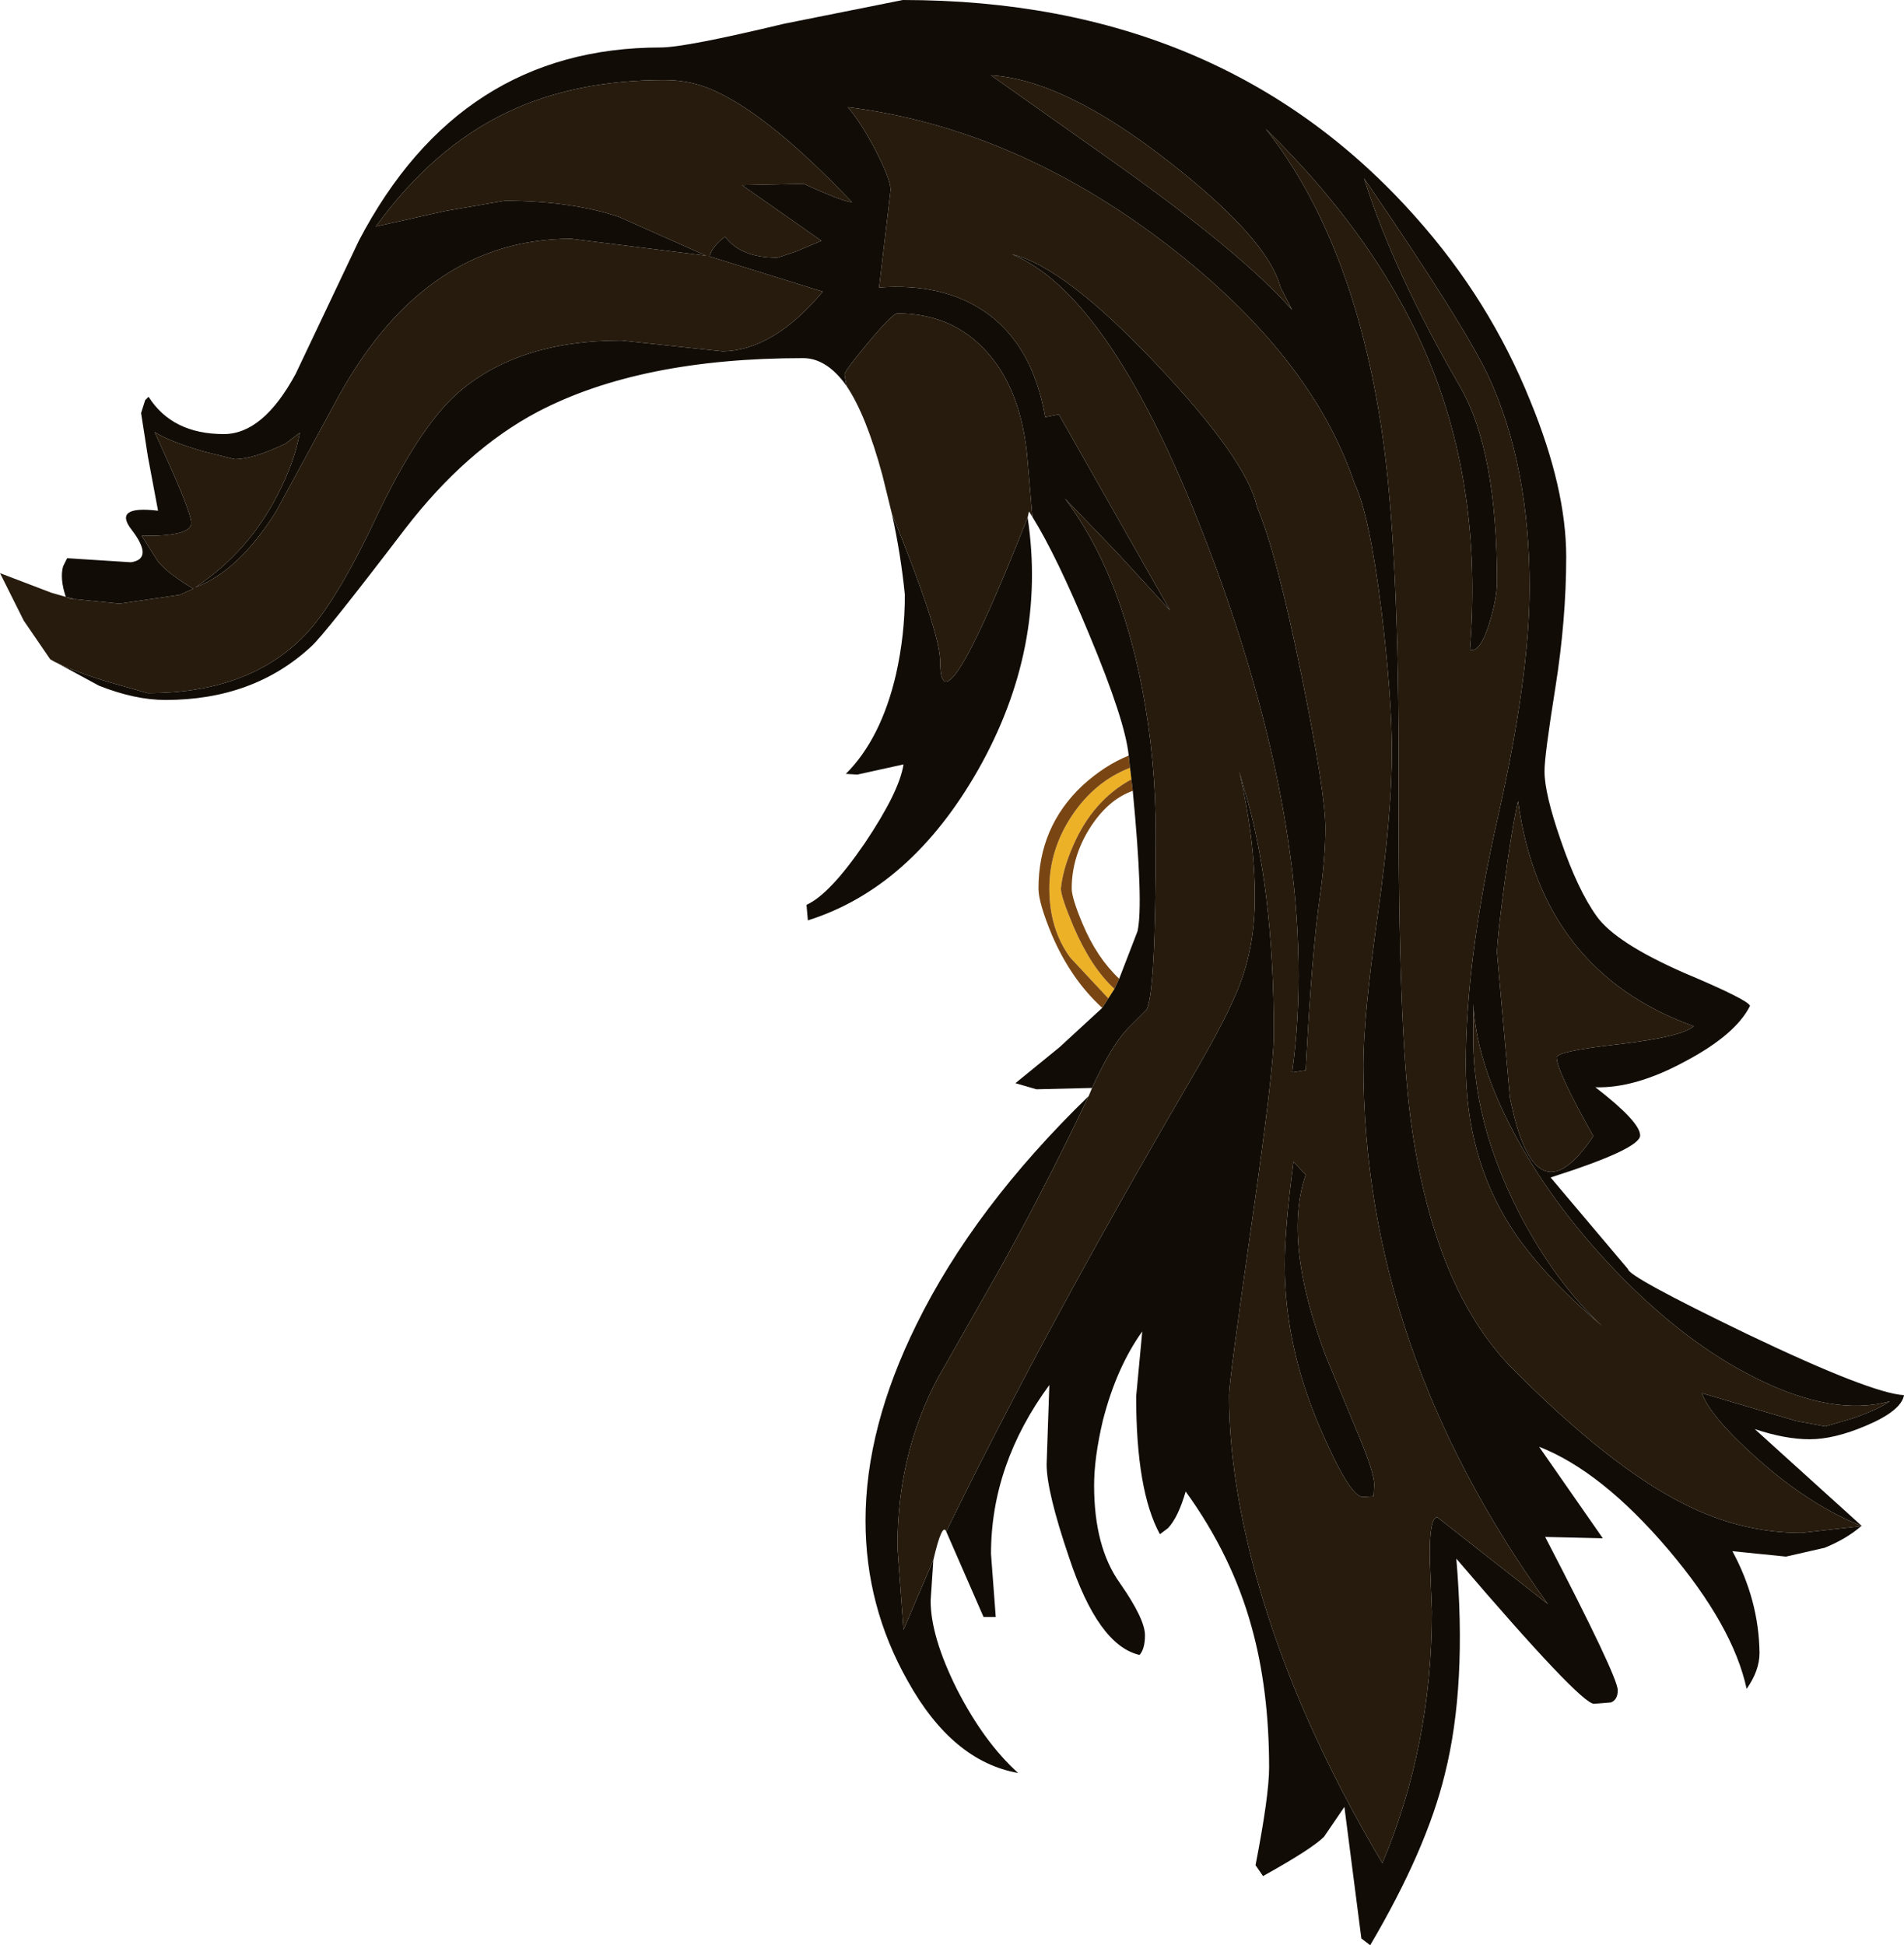 <?xml version="1.0" encoding="UTF-8" standalone="no"?>
<svg xmlns:ffdec="https://www.free-decompiler.com/flash" xmlns:xlink="http://www.w3.org/1999/xlink" ffdec:objectType="shape" height="143.4px" width="140.35px" xmlns="http://www.w3.org/2000/svg">
  <g transform="matrix(1.0, 0.0, 0.0, 1.0, 47.45, 16.95)">
    <path d="M35.85 39.65 L35.95 40.5 Q33.1 42.05 31.65 45.4 30.9 47.1 30.75 48.55 30.75 49.15 31.7 51.4 33.0 54.4 34.7 55.95 L34.25 56.65 31.45 53.65 Q29.9 51.55 29.9 48.55 29.9 45.7 31.55 43.2 33.25 40.65 35.85 39.65" fill="#edb127" fill-rule="evenodd" stroke="none"/>
    <path d="M35.75 38.75 L35.85 39.65 Q33.25 40.65 31.55 43.2 29.9 45.7 29.9 48.55 29.9 51.55 31.45 53.65 L34.25 56.65 33.8 57.35 Q31.5 55.25 30.1 52.0 29.1 49.6 29.1 48.55 29.1 44.0 32.35 40.95 34.0 39.45 35.75 38.75 M35.95 40.5 L36.05 41.35 Q34.2 42.0 32.85 44.15 31.55 46.25 31.55 48.55 31.55 49.25 32.35 51.15 33.4 53.65 35.05 55.2 L34.7 55.95 Q33.0 54.4 31.7 51.4 30.75 49.15 30.75 48.55 30.9 47.1 31.65 45.4 33.1 42.05 35.95 40.5" fill="#794613" fill-rule="evenodd" stroke="none"/>
    <path d="M-43.75 31.65 Q-42.6 32.35 -39.55 33.3 L-36.55 34.15 Q-29.3 34.15 -25.2 30.1 -22.8 27.75 -19.7 21.15 -16.65 14.75 -13.9 12.2 -9.45 8.15 -1.65 8.15 L5.8 8.95 Q9.55 8.9 13.2 4.55 L4.85 1.95 Q5.05 1.2 6.0 0.5 7.15 2.05 9.85 2.05 L11.2 1.6 13.1 0.8 7.25 -3.3 11.8 -3.4 Q14.75 -2.05 15.35 -2.05 9.45 -8.25 5.45 -10.15 3.65 -11.05 1.55 -11.05 -5.05 -11.05 -10.0 -8.7 -15.5 -6.1 -19.75 -0.25 L-14.6 -1.4 -10.25 -2.15 Q-5.35 -2.15 -1.8 -0.95 L4.6 1.9 -5.35 0.65 Q-16.0 0.65 -22.4 12.1 L-27.1 20.75 Q-29.85 25.15 -33.05 26.35 -29.15 23.75 -27.0 19.55 -25.75 17.15 -25.35 14.95 L-26.4 15.75 Q-28.8 16.9 -30.15 16.9 L-32.55 16.3 Q-35.05 15.55 -36.05 14.9 L-34.7 17.9 Q-33.35 21.0 -33.35 21.6 -33.35 22.6 -37.0 22.55 L-35.8 24.45 Q-35.05 25.35 -33.2 26.45 L-34.2 26.9 -38.65 27.55 -42.55 27.15 Q-41.6 27.3 -42.0 27.2 L-42.6 27.05 Q-43.05 25.7 -42.8 24.8 L-42.5 24.2 -37.8 24.5 Q-36.1 24.25 -37.75 22.1 -39.15 20.3 -35.8 20.7 L-36.55 16.7 -37.05 13.5 -36.75 12.55 -36.5 12.3 Q-34.75 15.05 -30.95 15.05 -28.05 15.05 -25.65 10.6 L-21.0 0.8 Q-13.55 -13.45 1.25 -13.45 3.05 -13.45 10.35 -15.2 L19.1 -16.95 Q42.7 -16.95 56.9 -0.95 62.35 5.15 65.35 12.6 68.0 19.05 68.0 24.1 68.0 28.7 67.2 33.75 66.4 38.75 66.4 39.9 66.4 41.55 67.6 45.0 68.85 48.65 70.25 50.6 71.65 52.55 76.65 54.75 81.4 56.75 81.55 57.2 80.5 59.3 76.85 61.25 73.1 63.3 70.15 63.2 73.45 65.75 73.45 66.75 73.45 67.75 66.85 69.85 L72.55 76.6 Q72.55 77.15 81.35 81.4 90.45 85.75 92.9 85.9 92.7 87.05 90.1 88.15 87.75 89.15 85.95 89.15 84.15 89.15 81.9 88.4 L89.8 95.55 Q85.9 94.0 82.0 90.5 78.6 87.45 78.0 85.75 L84.95 87.8 87.1 88.2 89.15 87.6 Q91.0 86.95 91.85 86.35 87.7 87.5 82.0 84.65 76.75 82.05 71.7 76.8 66.7 71.6 63.8 65.9 61.35 61.05 61.15 57.05 L61.15 59.05 Q61.0 65.65 64.6 72.6 67.25 77.65 70.65 80.8 66.1 76.9 63.95 73.55 60.6 68.35 60.6 61.5 60.6 53.75 62.95 43.35 65.3 32.95 65.3 26.35 65.3 17.4 62.3 10.85 60.5 7.0 53.1 -3.8 55.25 3.05 60.2 11.6 62.9 16.3 62.9 25.95 62.9 27.1 62.35 28.95 61.65 31.2 60.9 30.95 61.8 19.8 58.25 10.55 54.6 1.1 45.85 -7.45 52.3 0.75 54.4 14.75 55.7 23.45 55.65 40.9 55.6 58.65 56.55 65.7 58.25 78.1 64.05 83.95 71.15 91.1 76.55 93.85 80.8 96.05 85.35 96.05 L89.75 95.55 Q88.65 96.5 87.05 97.15 L84.2 97.8 80.25 97.4 Q82.2 101.0 82.25 104.9 82.25 106.2 81.3 107.55 80.3 102.9 75.5 97.25 70.6 91.5 66.0 89.7 L70.7 96.45 66.45 96.35 Q71.8 106.65 71.8 107.65 71.8 108.35 71.3 108.55 L70.05 108.65 Q69.05 108.65 59.9 97.95 60.7 107.3 59.05 113.85 57.7 119.4 53.55 126.45 L52.9 125.95 51.65 116.25 50.15 118.45 Q49.25 119.35 45.65 121.35 L45.1 120.55 Q46.1 115.4 46.1 113.35 46.1 107.6 44.8 102.95 43.35 97.7 39.95 93.0 39.4 94.9 38.65 95.7 L38.05 96.15 Q36.3 92.95 36.3 86.0 L36.75 81.2 Q34.85 83.85 33.85 87.75 33.2 90.5 33.2 92.55 33.2 97.1 35.1 99.75 36.95 102.4 36.95 103.6 36.95 104.6 36.55 105.05 33.5 104.35 31.35 97.85 29.7 93.0 29.7 91.0 L29.9 85.15 Q25.6 91.0 25.6 97.6 L25.95 102.25 25.05 102.25 22.3 95.95 Q29.6 81.0 40.2 62.85 43.05 58.0 43.95 55.6 45.05 52.7 45.05 49.2 45.05 44.9 43.9 39.9 L44.2 41.0 Q46.45 48.2 46.45 59.35 46.45 61.85 44.8 73.35 43.15 84.85 43.15 85.9 43.15 92.25 45.3 99.8 48.15 109.8 54.45 120.4 58.1 111.7 58.1 101.85 L57.95 98.0 Q57.9 94.9 58.5 94.9 L66.65 101.3 Q53.05 82.45 53.05 61.55 53.05 58.05 54.1 50.55 55.15 43.1 55.15 38.45 55.15 34.5 54.4 28.2 53.5 20.95 52.4 18.7 49.25 9.3 38.6 1.1 27.4 -7.5 15.05 -9.05 16.1 -7.8 17.15 -5.75 18.2 -3.7 18.2 -2.95 L17.35 4.25 Q22.0 3.9 25.1 6.0 28.65 8.4 29.6 13.8 L30.6 13.6 38.8 28.05 34.95 23.85 31.05 19.8 Q35.1 25.2 36.75 33.85 37.75 39.05 37.75 44.6 37.75 56.4 37.05 57.5 L35.65 58.9 Q34.4 60.25 33.05 63.25 L28.95 63.35 27.4 62.9 30.65 60.25 33.8 57.35 34.25 56.65 34.7 55.95 35.05 55.2 36.4 51.7 Q36.85 49.7 36.05 41.35 L35.95 40.5 35.85 39.65 35.75 38.75 Q35.5 36.2 32.85 29.85 30.45 24.05 28.65 21.15 L28.3 17.05 Q27.9 11.9 25.3 9.0 22.75 6.15 18.7 6.15 18.35 6.15 16.55 8.3 14.8 10.4 14.8 10.65 L14.95 11.5 Q13.5 9.45 11.75 9.45 -0.25 9.45 -7.8 13.4 -13.1 16.2 -17.6 22.05 -23.55 29.85 -24.5 30.7 -28.75 34.65 -35.25 34.65 -37.5 34.65 -40.15 33.6 L-43.75 31.65 M38.75 -5.0 Q31.05 -11.05 25.6 -11.4 L34.65 -5.0 Q44.1 1.7 47.8 5.9 L46.95 4.25 Q46.0 0.65 38.75 -5.0 M64.45 42.1 Q63.95 44.3 63.4 48.55 62.9 52.35 62.9 53.3 L63.85 63.95 Q65.7 73.25 70.0 66.8 67.3 62.0 67.3 61.0 67.3 60.55 71.7 60.05 76.5 59.5 77.4 58.7 66.15 54.65 64.45 42.1 M50.25 44.1 Q50.25 46.2 49.85 49.1 49.25 53.15 48.8 61.95 L47.8 62.1 Q49.95 46.4 42.35 25.35 34.95 5.0 27.15 1.8 31.0 2.7 37.8 9.9 44.45 16.95 45.2 20.4 46.65 23.8 48.5 32.9 50.25 41.5 50.25 44.1 M18.3 20.95 L18.35 21.05 Q21.85 29.7 21.85 31.8 21.85 37.55 28.3 21.2 29.75 30.8 24.65 39.8 19.7 48.5 12.1 50.9 L12.0 49.75 Q13.7 49.0 16.3 45.2 18.85 41.4 19.15 39.4 L15.75 40.15 14.9 40.1 Q17.5 37.5 18.6 32.75 19.25 29.85 19.25 26.9 18.95 23.9 18.3 20.95 M32.8 63.85 Q29.5 70.8 26.05 76.95 L21.7 84.6 Q18.7 90.2 18.7 97.1 L19.15 103.2 21.35 98.05 21.15 101.05 Q21.15 103.7 23.1 107.6 25.1 111.5 27.6 113.75 22.75 112.9 19.45 106.95 16.35 101.45 16.35 95.15 16.35 88.3 20.1 80.7 24.35 72.05 32.8 63.85 M47.9 68.7 L48.8 69.65 Q47.1 74.55 50.25 82.95 L52.65 88.75 Q53.85 91.6 53.85 92.5 L53.8 93.35 53.0 93.4 Q52.05 93.4 49.85 88.3 47.25 82.25 47.25 76.3 47.25 73.55 47.9 68.7" fill="#110c06" fill-rule="evenodd" stroke="none"/>
    <path d="M-42.6 27.05 L-42.0 27.2 Q-41.6 27.3 -42.55 27.15 L-38.65 27.55 -34.2 26.9 -33.2 26.45 Q-35.05 25.35 -35.8 24.45 L-37.0 22.55 Q-33.35 22.6 -33.35 21.6 -33.35 21.0 -34.7 17.9 L-36.05 14.9 Q-35.05 15.55 -32.55 16.3 L-30.15 16.9 Q-28.8 16.9 -26.4 15.75 L-25.35 14.95 Q-25.75 17.15 -27.0 19.55 -29.15 23.75 -33.05 26.35 -29.85 25.15 -27.1 20.75 L-22.4 12.1 Q-16.0 0.65 -5.35 0.65 L4.6 1.9 -1.8 -0.95 Q-5.35 -2.15 -10.25 -2.15 L-14.6 -1.4 -19.75 -0.25 Q-15.5 -6.1 -10.0 -8.7 -5.05 -11.05 1.55 -11.05 3.65 -11.05 5.45 -10.15 9.45 -8.25 15.35 -2.05 14.75 -2.05 11.8 -3.4 L7.25 -3.3 13.1 0.8 11.2 1.6 9.85 2.05 Q7.15 2.05 6.0 0.5 5.05 1.2 4.85 1.95 L13.2 4.55 Q9.55 8.9 5.8 8.95 L-1.65 8.15 Q-9.45 8.15 -13.9 12.2 -16.65 14.75 -19.7 21.15 -22.8 27.75 -25.2 30.1 -29.3 34.15 -36.55 34.15 L-39.55 33.3 Q-42.6 32.35 -43.75 31.65 L-45.7 28.8 -47.45 25.3 -43.65 26.75 -42.6 27.05 M14.95 11.5 L14.8 10.65 Q14.8 10.4 16.55 8.3 18.35 6.15 18.7 6.15 22.75 6.15 25.3 9.0 27.9 11.9 28.3 17.05 L28.65 21.15 28.4 20.75 28.3 21.2 Q21.85 37.55 21.85 31.8 21.85 29.7 18.35 21.05 L18.3 20.95 17.6 18.1 Q16.4 13.65 14.95 11.5 M33.05 63.25 Q34.4 60.25 35.65 58.9 L37.05 57.5 Q37.75 56.4 37.75 44.6 37.75 39.05 36.75 33.85 35.1 25.2 31.05 19.8 L34.95 23.85 38.8 28.05 30.6 13.6 29.6 13.8 Q28.65 8.4 25.1 6.0 22.0 3.9 17.35 4.25 L18.2 -2.95 Q18.2 -3.7 17.15 -5.75 16.1 -7.8 15.05 -9.05 27.4 -7.5 38.6 1.1 49.25 9.3 52.4 18.7 53.5 20.95 54.4 28.2 55.15 34.5 55.15 38.45 55.15 43.1 54.1 50.55 53.05 58.05 53.05 61.55 53.05 82.45 66.65 101.3 L58.5 94.9 Q57.9 94.9 57.95 98.0 L58.1 101.85 Q58.1 111.7 54.45 120.4 48.15 109.8 45.3 99.8 43.15 92.25 43.15 85.9 43.15 84.85 44.8 73.35 46.45 61.85 46.45 59.35 46.45 48.2 44.2 41.0 L43.9 39.9 Q45.05 44.9 45.05 49.2 45.05 52.7 43.95 55.6 43.05 58.0 40.2 62.85 29.6 81.0 22.3 95.95 22.0 95.25 21.35 98.05 L19.15 103.2 18.7 97.1 Q18.7 90.2 21.7 84.6 L26.05 76.95 Q29.5 70.8 32.8 63.85 L33.05 63.25 M89.75 95.55 L85.35 96.05 Q80.8 96.05 76.55 93.85 71.15 91.1 64.05 83.95 58.25 78.1 56.55 65.7 55.6 58.65 55.65 40.9 55.7 23.45 54.4 14.75 52.3 0.75 45.85 -7.45 54.6 1.1 58.25 10.55 61.8 19.8 60.9 30.95 61.65 31.2 62.35 28.95 62.9 27.1 62.9 25.95 62.9 16.3 60.2 11.6 55.25 3.05 53.1 -3.8 60.5 7.0 62.3 10.85 65.3 17.4 65.3 26.35 65.3 32.95 62.95 43.35 60.6 53.75 60.6 61.5 60.6 68.35 63.95 73.55 66.1 76.9 70.65 80.8 67.25 77.65 64.6 72.6 61.0 65.65 61.15 59.05 L61.15 57.05 Q61.35 61.05 63.8 65.9 66.7 71.6 71.7 76.8 76.75 82.05 82.0 84.65 87.7 87.5 91.85 86.35 91.0 86.95 89.15 87.6 L87.1 88.2 84.95 87.8 78.0 85.75 Q78.6 87.45 82.0 90.5 85.9 94.0 89.8 95.55 L89.75 95.55 M38.75 -5.0 Q46.0 0.65 46.95 4.25 L47.8 5.9 Q44.1 1.7 34.65 -5.0 L25.6 -11.4 Q31.05 -11.05 38.75 -5.0 M50.25 44.1 Q50.25 41.5 48.5 32.9 46.65 23.8 45.2 20.4 44.45 16.95 37.8 9.9 31.0 2.7 27.15 1.8 34.95 5.0 42.35 25.35 49.95 46.4 47.8 62.1 L48.8 61.95 Q49.25 53.15 49.85 49.1 50.25 46.2 50.25 44.1 M64.45 42.1 Q66.15 54.65 77.4 58.7 76.5 59.5 71.7 60.05 67.3 60.55 67.3 61.0 67.3 62.0 70.0 66.8 65.7 73.25 63.85 63.95 L62.9 53.3 Q62.9 52.35 63.4 48.55 63.95 44.3 64.45 42.1 M47.9 68.7 Q47.25 73.55 47.25 76.3 47.25 82.25 49.85 88.3 52.05 93.4 53.0 93.4 L53.8 93.35 53.85 92.5 Q53.85 91.6 52.65 88.75 L50.25 82.95 Q47.1 74.55 48.8 69.65 L47.9 68.7" fill="#261b0d" fill-rule="evenodd" stroke="none"/>
  </g>
</svg>
